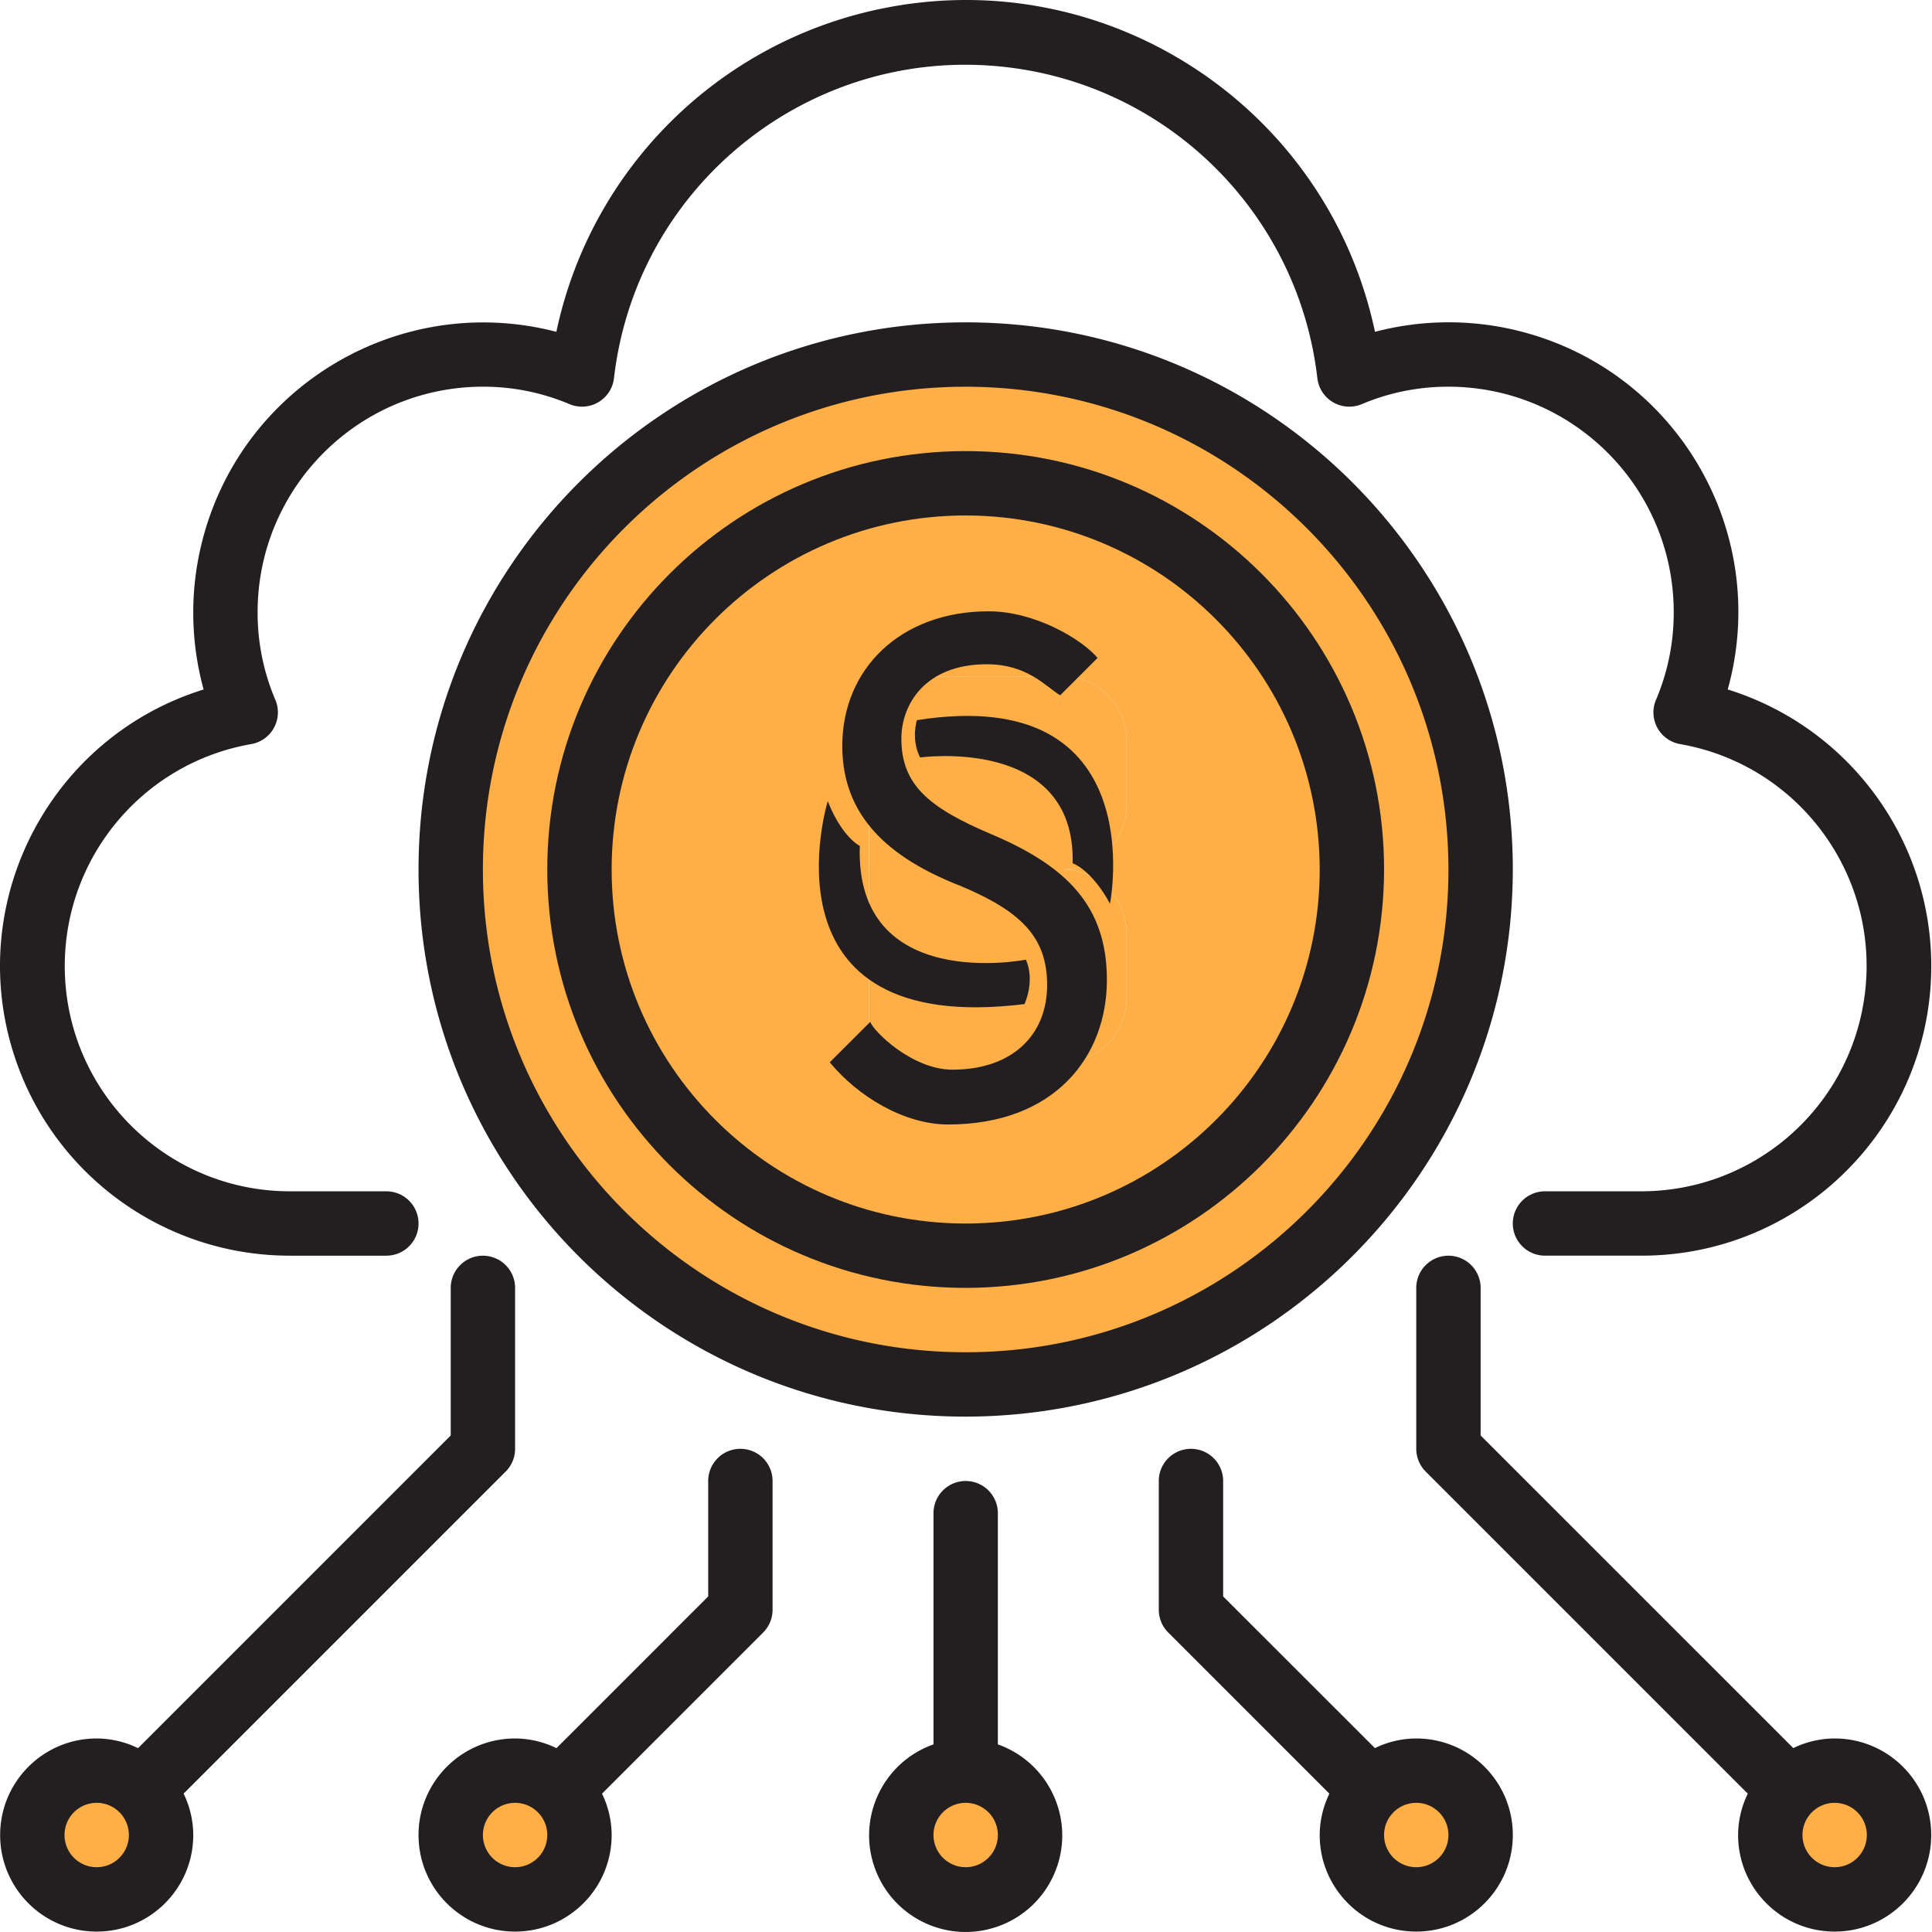 <svg width="512" height="512" fill="none" xmlns="http://www.w3.org/2000/svg"><path d="M255.914 93.957c-75.373 0-136.467 61.095-136.467 136.467 0 75.372 61.095 136.467 136.467 136.467 75.372 0 136.467-61.095 136.467-136.467 0-75.372-61.103-136.467-136.467-136.467zm0 238.817c-56.523 0-102.351-45.827-102.351-102.351s45.827-102.351 102.351-102.351 102.351 45.827 102.351 102.35c0 56.525-45.828 102.352-102.351 102.352z" fill="#FFAF46"/><path d="M255.914 128.073c-56.523 0-102.351 45.827-102.351 102.351s45.827 102.351 102.351 102.351 102.351-45.827 102.351-102.351-45.828-102.351-102.351-102.351zm42.646 85.293c0 9.425-7.634 17.058-17.058 17.058 9.425 0 17.058 7.634 17.058 17.058v17.058c0 9.425-7.634 17.058-17.058 17.058h-42.647l.213 25.588-.213-25.588h-8.529V179.249h8.529l.213-25.588-.213 25.588h42.646c9.425 0 17.058 7.634 17.058 17.058v17.059h.001z" fill="#FFAF46"/><path d="M281.501 179.249h-51.175v51.175h51.175c9.425 0 17.058-7.634 17.058-17.058v-17.058c.001-9.426-7.641-17.059-17.058-17.059zM230.326 281.599h51.175c9.425 0 17.058-7.634 17.058-17.058v-17.058c0-9.425-7.634-17.058-17.058-17.058h-51.175v51.174zM255.948 503.392c9.42 0 17.058-7.637 17.058-17.058 0-9.42-7.637-17.058-17.058-17.058-9.42 0-17.058 7.637-17.058 17.058 0 9.42 7.637 17.058 17.058 17.058zM375.357 503.392c9.42 0 17.058-7.637 17.058-17.058 0-9.42-7.637-17.058-17.058-17.058-9.42 0-17.058 7.637-17.058 17.058 0 9.42 7.637 17.058 17.058 17.058zM486.237 503.392c9.42 0 17.058-7.637 17.058-17.058 0-9.42-7.637-17.058-17.058-17.058-9.42 0-17.058 7.637-17.058 17.058 0 9.42 7.637 17.058 17.058 17.058zM136.539 503.392c9.42 0 17.058-7.637 17.058-17.058 0-9.42-7.637-17.058-17.058-17.058-9.42 0-17.058 7.637-17.058 17.058 0 9.42 7.637 17.058 17.058 17.058zM25.66 503.392c9.42 0 17.057-7.637 17.057-17.058 0-9.42-7.637-17.058-17.058-17.058-9.42 0-17.058 7.637-17.058 17.058 0 9.42 7.637 17.058 17.058 17.058z" fill="#FFAF46"/><path d="M255.914 341.304c-61.24 0-110.88-49.64-110.88-110.88 0-61.24 49.64-110.88 110.88-110.88 61.24 0 110.88 49.64 110.88 110.88-.077 61.206-49.675 110.803-110.88 110.88zm0-204.701c-51.815 0-93.821 42.006-93.821 93.821s42.006 93.821 93.821 93.821 93.821-42.006 93.821-93.821c-.068-51.798-42.032-93.762-93.821-93.821z" fill="#231F20"/><path d="M230.624 270.8c.824 2.472 11.099 12.672 21.778 12.672 15.842 0 25.097-9.164 25.097-22.421 0-12.285-6.409-19.304-22.604-26.128-19.579-7.603-31.682-18.718-31.682-37.241 0-20.474 15.486-35.682 38.8-35.682 12.282 0 24.724 7.417 28.85 12.362l-9.903 9.893c-3.914-2.34-8.615-8.218-19.48-8.218-16.369 0-22.606 10.725-22.606 19.694 0 12.285 7.3 18.329 23.851 25.347 20.29 8.58 30.614 19.304 30.614 38.607 0 20.279-13.783 38.315-42.086 38.315-11.57 0-23.931-7.417-31.357-16.484l10.728-10.716z" fill="#231F20"/><path d="M243 190.85s-1.649 4.944.827 9.89c0 0 41.258-5.772 40.434 28.025 0 0 4.95 1.647 9.901 10.713 0 0 11.553-58.521-51.162-48.629zM271.5 266.093s2.872-6.006.382-11.777c0 0-45.37 9.067-44.026-30.146 0 0-4.71-2.251-8.494-11.86.014 0-19.272 62.612 52.138 53.783z" fill="#231F20"/><path d="M255.914 375.42c-80.081 0-144.997-64.915-144.997-144.996S175.833 85.427 255.914 85.427c80.081 0 144.997 64.916 144.997 144.997-.094 80.038-64.959 144.903-144.997 144.997zm0-272.934c-70.656 0-127.938 57.282-127.938 127.938s57.282 127.938 127.938 127.938 127.938-57.282 127.938-127.938c-.085-70.63-57.316-127.861-127.938-127.938zM264.443 462.282v-61.274a8.532 8.532 0 0 0-8.529-8.529 8.532 8.532 0 0 0-8.529 8.529v61.274c-13.323 4.708-20.308 19.327-15.59 32.65 4.707 13.323 19.326 20.308 32.65 15.591 13.322-4.708 20.307-19.327 15.59-32.65a25.59 25.59 0 0 0-15.592-15.591zm-8.529 32.547a8.532 8.532 0 0 1-8.529-8.529 8.532 8.532 0 0 1 8.53-8.529 8.532 8.532 0 0 1 8.528 8.529 8.532 8.532 0 0 1-8.529 8.529zM375.323 460.713a25.244 25.244 0 0 0-10.977 2.559l-.051-.077-40.147-40.13v-30.586a8.532 8.532 0 0 0-8.529-8.529 8.532 8.532 0 0 0-8.529 8.529v34.117c0 2.26.896 4.435 2.499 6.03l42.646 42.646.077.051a25.261 25.261 0 0 0-2.576 10.977c0 14.133 11.455 25.588 25.588 25.588 14.133 0 25.588-11.455 25.588-25.588 0-14.133-11.465-25.587-25.589-25.587zm0 34.116a8.532 8.532 0 0 1-8.529-8.529 8.532 8.532 0 0 1 8.529-8.529 8.532 8.532 0 0 1 8.529 8.529 8.532 8.532 0 0 1-8.529 8.529zM486.202 460.713a25.244 25.244 0 0 0-10.977 2.559l-.051-.077-82.793-82.776v-39.115a8.532 8.532 0 0 0-8.529-8.529 8.532 8.532 0 0 0-8.529 8.529v42.646c0 2.26.896 4.435 2.499 6.03l85.292 85.292.077.051a25.261 25.261 0 0 0-2.576 10.977c0 14.133 11.455 25.588 25.588 25.588 14.133 0 25.588-11.455 25.588-25.588 0-14.133-11.464-25.587-25.589-25.587zm0 34.116a8.532 8.532 0 0 1-8.529-8.529 8.532 8.532 0 0 1 8.529-8.529 8.532 8.532 0 0 1 8.529 8.529 8.531 8.531 0 0 1-8.529 8.529zM196.209 383.95a8.532 8.532 0 0 0-8.529 8.529v30.586l-40.147 40.147-.051.077a25.261 25.261 0 0 0-10.977-2.576c-14.133 0-25.588 11.455-25.588 25.588 0 14.133 11.455 25.588 25.588 25.588 14.133 0 25.588-11.455 25.588-25.588a25.244 25.244 0 0 0-2.559-10.977l.077-.051 42.646-42.646a8.54 8.54 0 0 0 2.482-6.03V392.48a8.527 8.527 0 0 0-8.53-8.53zm-59.704 110.879a8.532 8.532 0 0 1-8.529-8.529 8.532 8.532 0 0 1 8.529-8.529 8.532 8.532 0 0 1 8.529 8.529 8.532 8.532 0 0 1-8.529 8.529zM48.714 475.272l85.292-85.292a8.509 8.509 0 0 0 2.5-6.03v-42.646a8.532 8.532 0 0 0-8.53-8.529 8.532 8.532 0 0 0-8.529 8.529v39.115l-82.793 82.793-.05.077a25.261 25.261 0 0 0-10.978-2.576c-14.133 0-25.588 11.455-25.588 25.588 0 14.133 11.455 25.588 25.588 25.588 14.133 0 25.588-11.455 25.588-25.588a25.244 25.244 0 0 0-2.559-10.977l.06-.052zm-23.089 19.557a8.532 8.532 0 0 1-8.529-8.529 8.532 8.532 0 0 1 8.53-8.529 8.532 8.532 0 0 1 8.528 8.529 8.532 8.532 0 0 1-8.529 8.529z" fill="#231F20"/><path d="M457.868 182.72c11.344-40.846-12.572-83.16-53.418-94.504a76.809 76.809 0 0 0-40.062-.281c-12.691-59.91-71.534-98.197-131.443-85.505-42.902 9.084-76.422 42.603-85.505 85.505-41.102-10.68-83.075 13.988-93.753 55.082a76.897 76.897 0 0 0 .273 39.703c-40.48 12.598-63.074 55.636-50.467 96.107 9.996 32.087 39.703 53.947 73.309 53.939h25.588a8.532 8.532 0 0 0 8.529-8.529 8.532 8.532 0 0 0-8.529-8.529H76.8c-32.974-.034-59.67-26.799-59.636-59.773.034-28.974 20.862-53.743 49.401-58.741a8.538 8.538 0 0 0 6.96-9.851 8.283 8.283 0 0 0-.563-1.902 58.74 58.74 0 0 1-4.691-23.259c.034-32.957 26.748-59.67 59.704-59.704a58.594 58.594 0 0 1 22.952 4.623 8.535 8.535 0 0 0 11.173-4.546c.316-.751.52-1.544.614-2.354 5.962-51.474 52.514-88.371 103.988-82.41 43.269 5.008 77.394 39.142 82.409 82.41a8.524 8.524 0 0 0 9.433 7.514 8.668 8.668 0 0 0 2.354-.614 58.594 58.594 0 0 1 22.952-4.623c32.957.034 59.67 26.748 59.704 59.704a58.74 58.74 0 0 1-4.691 23.259 8.524 8.524 0 0 0 4.495 11.19 8.572 8.572 0 0 0 1.902.563c32.479 5.689 54.195 36.633 48.506 69.112-4.998 28.539-29.767 49.367-58.741 49.401h-25.588a8.532 8.532 0 0 0-8.529 8.529 8.532 8.532 0 0 0 8.529 8.529h25.588c42.399.009 76.771-34.347 76.78-76.746.011-33.604-21.85-63.311-53.937-73.299z" fill="#231F20"/></svg>